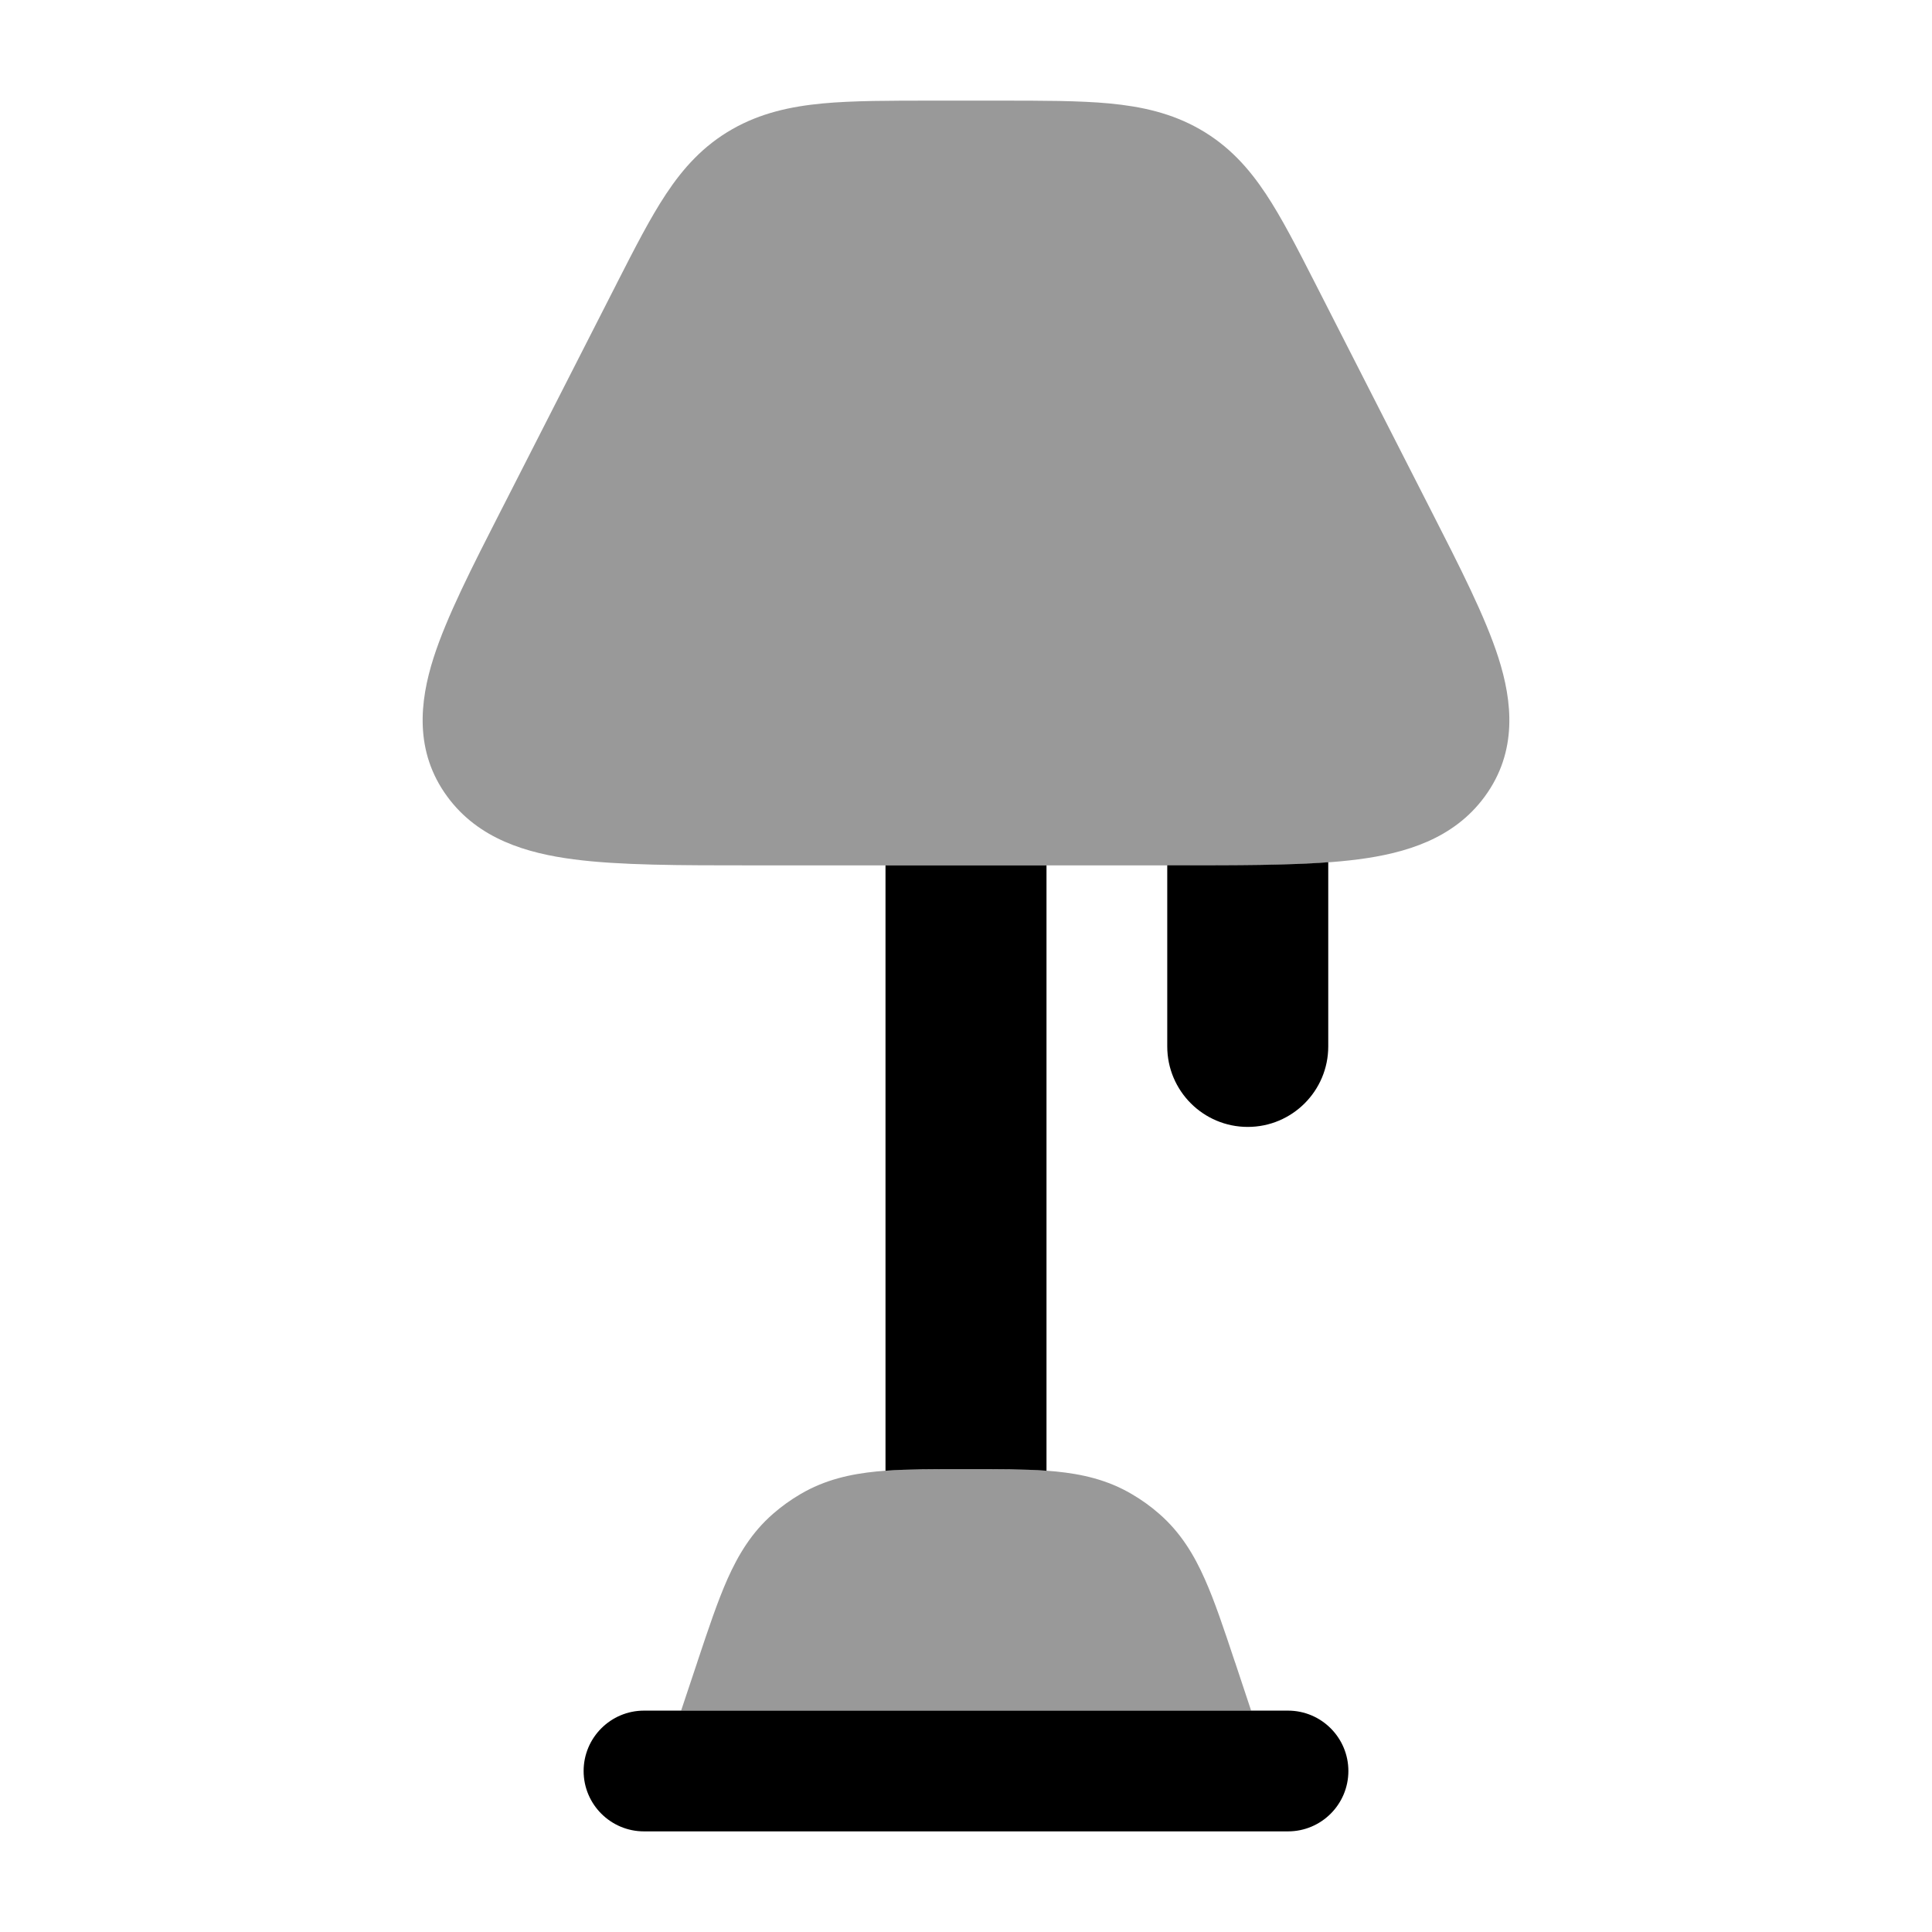<svg width="24" height="24" viewBox="0 0 24 24" xmlns="http://www.w3.org/2000/svg">
<path opacity="0.4" d="M12.409 1.25C12.949 1.25 13.406 1.25 13.782 1.285C14.18 1.323 14.552 1.404 14.904 1.605C15.262 1.809 15.512 2.087 15.726 2.41C15.923 2.707 16.115 3.083 16.334 3.512L16.334 3.512L17.772 6.332C18.136 7.045 18.451 7.662 18.614 8.171C18.787 8.712 18.855 9.335 18.444 9.895C18.057 10.424 17.455 10.599 16.874 10.675C16.301 10.75 15.55 10.75 14.648 10.75H9.352C8.45 10.75 7.699 10.75 7.126 10.675C6.545 10.599 5.943 10.424 5.556 9.895C5.145 9.335 5.213 8.712 5.386 8.171C5.549 7.662 5.864 7.045 6.228 6.332L6.258 6.274L7.649 3.546L7.666 3.512L7.666 3.512C7.885 3.083 8.077 2.707 8.274 2.41C8.488 2.087 8.738 1.809 9.096 1.605C9.448 1.404 9.82 1.323 10.218 1.285C10.594 1.25 11.051 1.25 11.591 1.25H11.591H12.409H12.409Z" fill="currentColor"/>
<path opacity="0.4" d="M12.035 18.25C12.449 18.25 12.812 18.25 13.113 18.279C13.438 18.311 13.755 18.381 14.059 18.56C14.181 18.631 14.295 18.713 14.401 18.806C14.667 19.038 14.834 19.317 14.966 19.615C15.09 19.892 15.204 20.236 15.335 20.629L15.335 20.629L15.346 20.66L15.542 21.25H8.461L8.658 20.66L8.668 20.629C8.799 20.236 8.914 19.892 9.037 19.615C9.17 19.317 9.336 19.038 9.602 18.806C9.708 18.713 9.823 18.631 9.944 18.56C10.248 18.381 10.566 18.311 10.89 18.279C11.192 18.25 11.555 18.25 11.969 18.25H11.969H12.035H12.035Z" fill="currentColor"/>
<path d="M8 21.25H16C16.414 21.25 16.75 21.586 16.75 22C16.75 22.414 16.414 22.75 16 22.75H8C7.586 22.75 7.25 22.414 7.25 22C7.25 21.586 7.586 21.25 8 21.25Z" fill="currentColor"/>
<path d="M14.5 10.749H14.648C15.365 10.749 15.987 10.749 16.5 10.711V12.999C16.5 13.551 16.052 13.999 15.5 13.999C14.948 13.999 14.5 13.551 14.5 12.999V10.749Z" fill="currentColor"/>
<path d="M13 18.27C12.722 18.25 12.397 18.25 12.033 18.25H11.967C11.603 18.25 11.278 18.25 11 18.27V10.75H13V18.27Z" fill="currentColor"/>
</svg>

